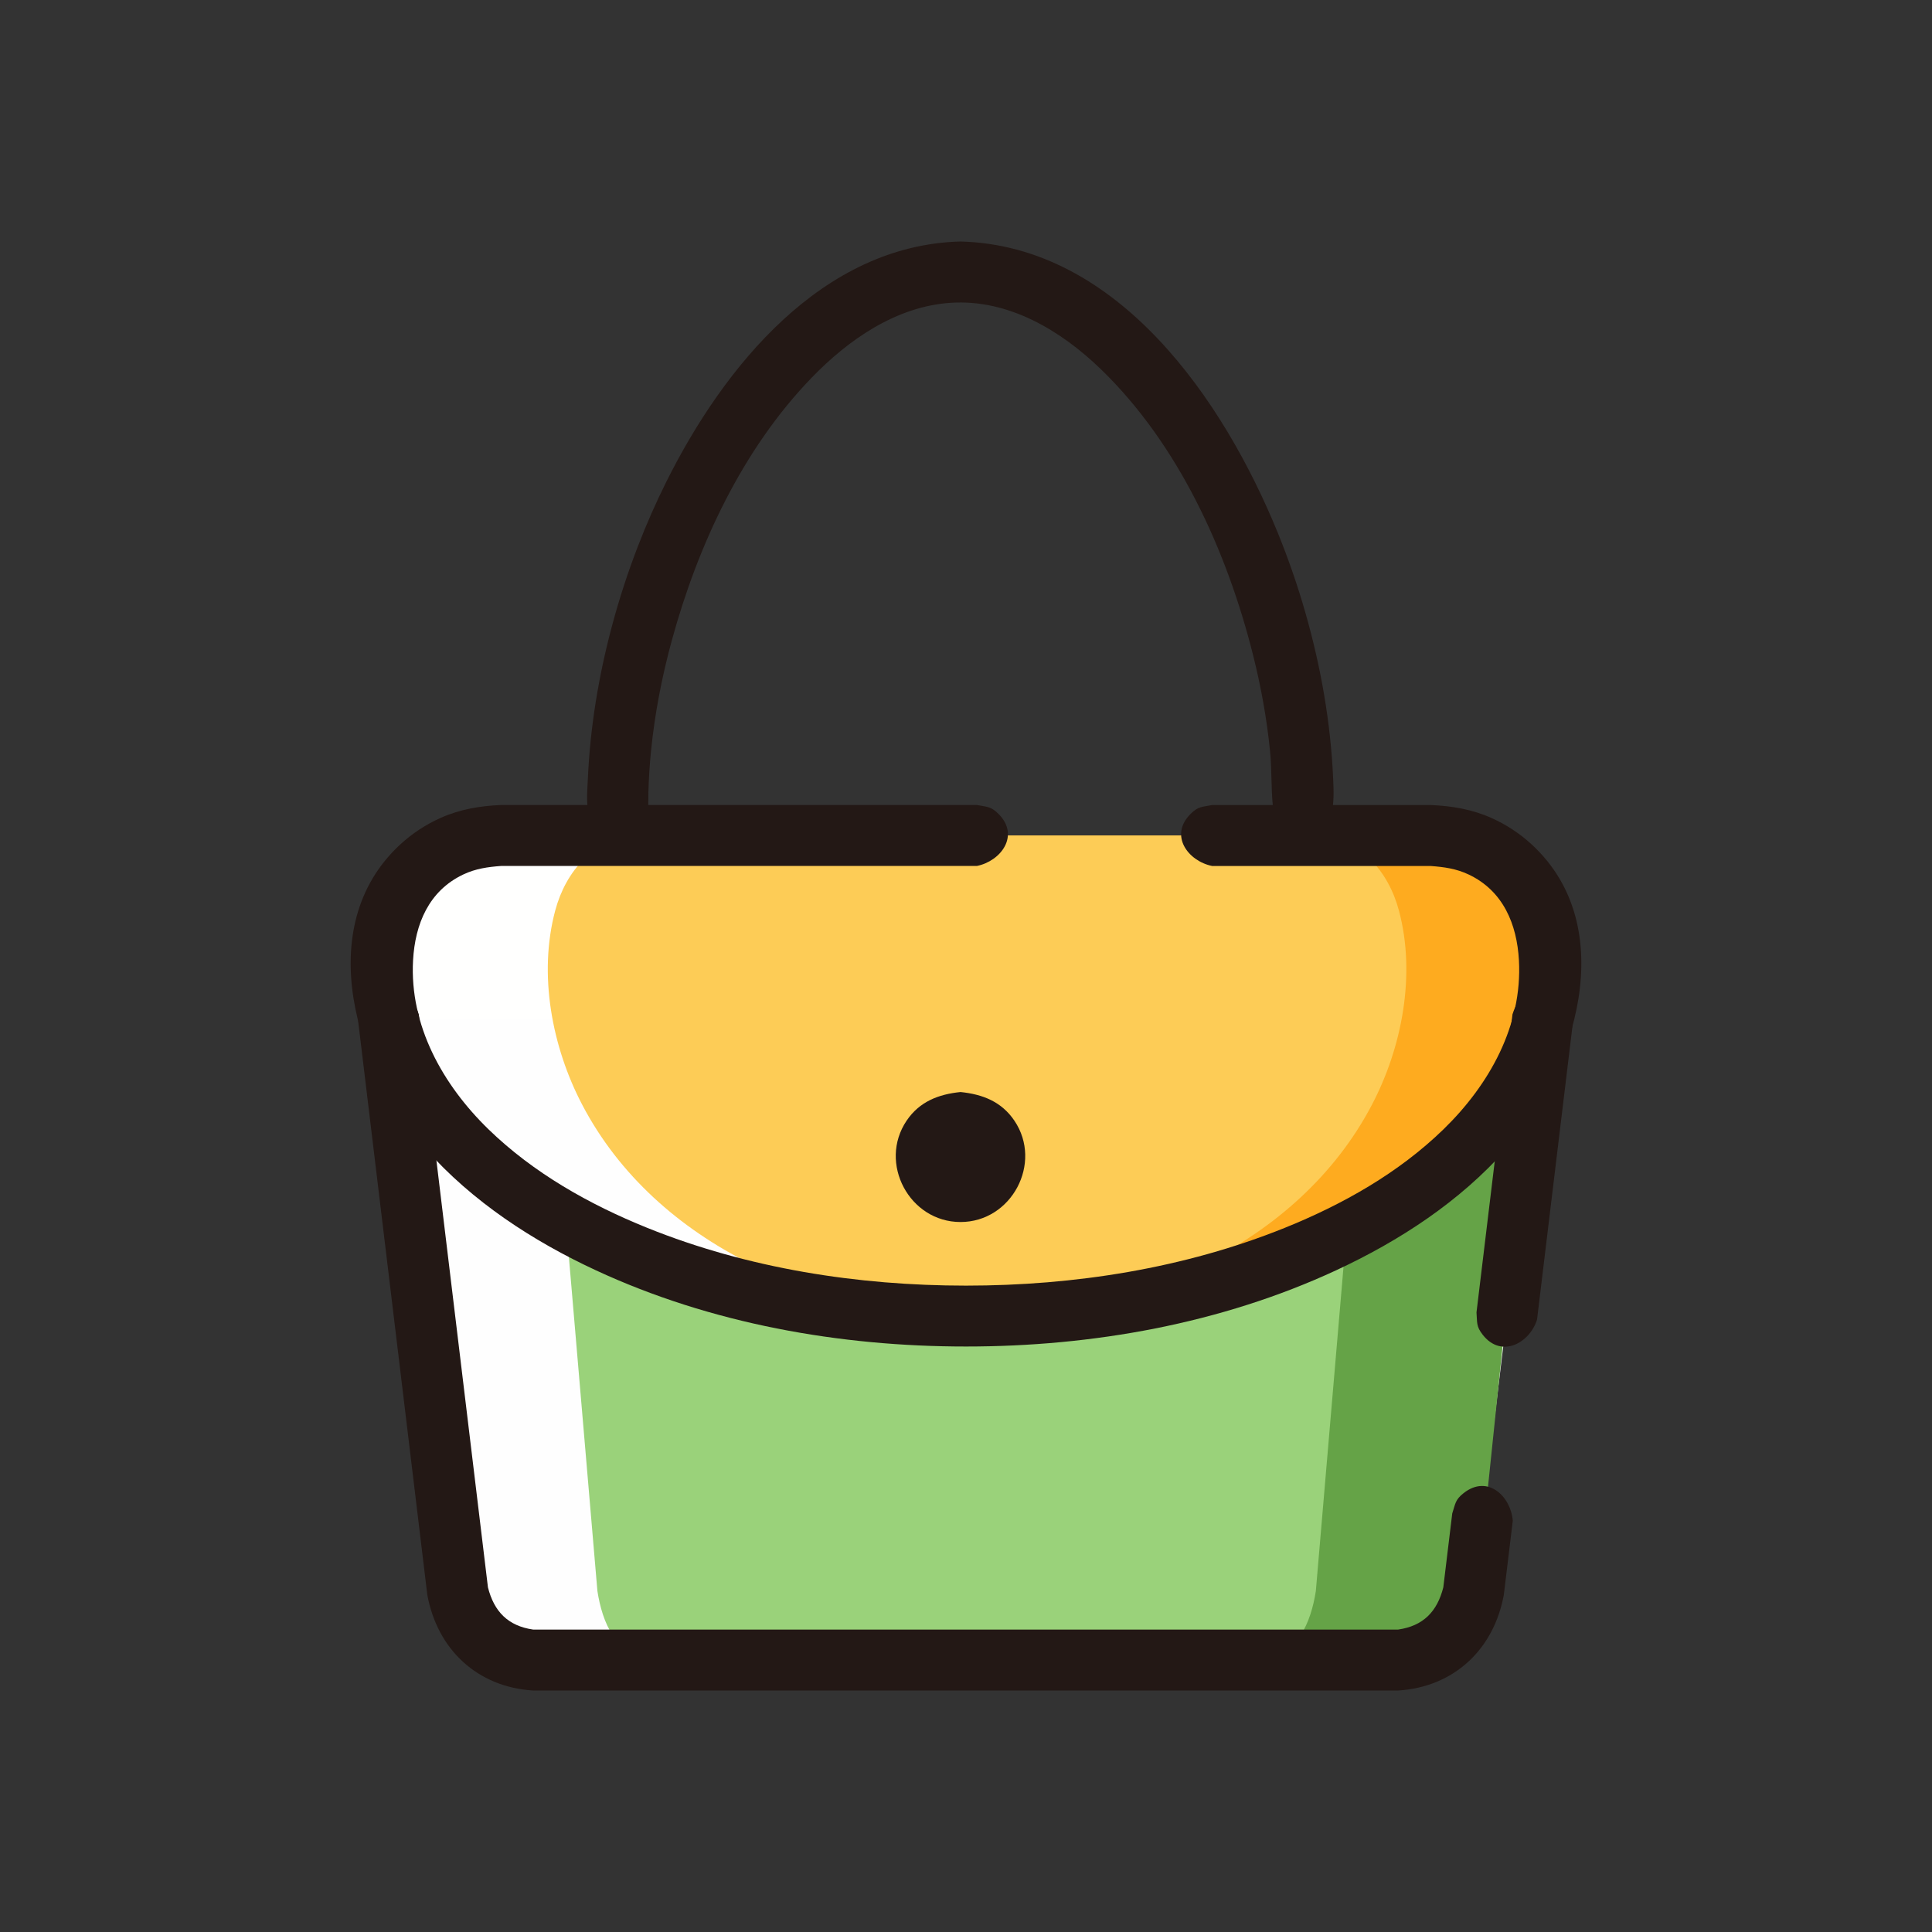 <?xml version="1.0" ?>
<svg xmlns="http://www.w3.org/2000/svg" version="1.1" width="224" height="224">
  <rect width="100%" height="100%" fill="#333333" stroke="none"/>
  <defs/>
  <g>
    <path d="M 58.103 96.942 C 94.033 96.942 129.965 96.942 165.896 96.942 C 167.81 97.041 169.602 97.309 171.378 98.075 C 176.808 100.42 179.333 105.55 179.643 111.226 C 180.086 119.325 176.264 126.788 170.74 132.493 C 165.41 137.998 158.681 142.047 151.679 145.055 C 139.228 150.404 125.503 152.669 112 152.669 C 98.497 152.669 84.77 150.406 72.319 145.058 C 65.317 142.05 58.588 138.003 53.258 132.499 C 47.733 126.791 43.914 119.327 44.356 111.226 C 44.666 105.553 47.201 100.42 52.625 98.076 C 54.399 97.309 56.19 97.041 58.103 96.942 C 58.103 96.942 58.103 96.942 58.103 96.942" stroke-width="0.0" fill="rgb(255, 255, 254)" opacity="1.0"/>
    <path d="M 178.879 118.104 C 176.205 140.254 173.531 162.404 170.856 184.554 C 169.905 189.126 166.807 192.129 162.11 192.557 C 128.674 192.556 95.239 192.555 61.804 192.554 C 57.105 192.126 54.007 189.126 53.057 184.551 C 50.382 162.402 47.707 140.253 45.032 118.104 C 89.647 118.104 134.263 118.104 178.879 118.104" stroke-width="0.0" fill="rgb(254, 254, 254)" opacity="1.0"/>
    <path d="M 177.281 126.616 C 165.699 132.215 154.117 137.814 142.535 143.412 C 126.561 150.936 108.837 152.688 91.699 148.44 C 83.003 146.187 74.309 143.934 65.614 141.681 C 67.012 155.943 68.409 170.205 69.807 184.467 C 70.592 188.66 72.896 191.938 77.341 192.465 C 106.137 192.465 134.933 192.465 163.729 192.465 C 168.174 191.937 170.472 188.656 171.264 184.467 C 173.269 165.183 175.275 145.899 177.281 126.616" stroke-width="0.0" fill="rgb(101, 163, 71)" opacity="1.0"/>
    <path d="M 65.611 141.681 C 74.954 144.261 84.299 146.841 93.642 149.421 C 105.007 152.441 116.65 152.824 128.189 150.557 C 137.442 148.645 146.694 146.733 155.946 144.821 C 154.818 158.036 153.69 171.252 152.561 184.467 C 151.992 188.133 150.438 191.878 146.373 192.465 C 122.734 192.465 99.093 192.465 75.452 192.465 C 71.39 191.877 69.834 188.13 69.265 184.467 C 68.047 170.205 66.829 155.943 65.611 141.681" stroke-width="0.0" fill="rgb(154, 210, 122)" opacity="1.0"/>
    <path d="M 167.85 96.862 C 167.85 96.862 167.85 96.862 167.85 96.862 C 174.363 97.288 178.502 102.248 179.39 108.507 C 180.488 116.25 178.182 123.965 173.661 130.265 C 162.187 146.26 140.462 152.58 121.633 152.58 C 102.805 152.58 81.077 146.265 69.604 130.269 C 65.087 123.972 62.774 116.249 63.874 108.508 C 64.763 102.25 68.9 97.291 75.414 96.865 C 106.226 96.865 137.038 96.863 167.85 96.862" stroke-width="0.0" fill="rgb(254, 171, 31)" opacity="1.0"/>
    <path d="M 152.848 96.862 C 152.848 96.862 152.848 96.862 152.848 96.862 C 157.727 97.269 160.971 100.99 162.197 105.58 C 164.174 112.988 162.57 121.399 159.066 128.086 C 150.465 144.502 131.107 152.58 113.285 152.58 C 95.464 152.58 76.104 144.507 67.504 128.089 C 64.001 121.405 62.393 112.99 64.37 105.583 C 65.595 100.992 68.839 97.272 73.719 96.865 C 100.095 96.865 126.472 96.863 152.848 96.862" stroke-width="0.0" fill="rgb(253, 204, 86)" opacity="1.0"/>
    <path d="M 111.364 28.0 C 111.364 28.0 111.364 28.0 111.364 28.0 C 129.68 28.478 141.896 46.452 148.143 61.76 C 149.385 64.805 150.46 67.921 151.363 71.084 C 153.146 77.327 154.281 83.777 154.569 90.268 C 154.687 92.913 154.897 96.943 151.106 96.942 C 149.034 96.941 147.765 95.323 147.574 93.407 C 147.368 91.33 147.462 89.211 147.255 87.123 C 146.879 83.324 146.193 79.555 145.259 75.853 C 142.231 63.857 136.643 51.521 127.639 42.809 C 122.987 38.309 116.907 34.658 110.213 35.108 C 103.899 35.533 98.377 39.375 94.102 43.795 C 86.076 52.091 80.911 63.215 77.894 74.244 C 76.741 78.461 75.906 82.771 75.476 87.123 C 75.32 88.696 75.218 90.275 75.177 91.856 C 75.152 92.804 75.257 93.868 74.879 94.782 C 74.138 96.569 72.017 97.394 70.246 96.661 C 67.619 95.573 68.057 92.548 68.159 90.268 C 68.423 84.326 69.399 78.419 70.927 72.674 C 71.773 69.491 72.793 66.353 73.981 63.282 C 74.959 60.753 76.052 58.268 77.262 55.841 C 83.882 42.577 95.296 28.419 111.364 28.0 C 111.364 28.0 111.364 28.0 111.364 28.0" stroke-width="0.0" fill="rgb(35, 24, 21)" opacity="1.0"/>
    <path d="M 111.364 126.613 C 111.364 126.613 111.364 126.613 111.364 126.613 C 108.813 126.871 106.609 127.719 105.113 129.935 C 101.798 134.851 105.442 141.684 111.364 141.684 C 117.286 141.684 120.925 134.849 117.612 129.935 C 116.117 127.72 113.914 126.871 111.364 126.613 C 111.364 126.613 111.364 126.613 111.364 126.613" stroke-width="0.0" fill="rgb(35, 24, 21)" opacity="1.0"/>
    <path d="M 58.112 93.331 C 76.498 93.331 94.884 93.331 113.27 93.331 C 114.449 93.569 114.874 93.472 115.769 94.366 C 118.284 96.88 116.032 99.841 113.27 100.4 C 94.884 100.4 76.498 100.4 58.112 100.4 C 56.549 100.517 55.154 100.708 53.718 101.387 C 49.716 103.28 48.122 107.146 47.891 111.342 C 47.474 118.909 51.34 125.782 56.629 130.925 C 61.84 135.993 68.332 139.65 75.035 142.356 C 86.709 147.068 99.449 149.058 112 149.058 C 124.549 149.058 137.289 147.069 148.963 142.357 C 155.666 139.653 162.158 135.995 167.369 130.927 C 172.659 125.783 176.523 118.91 176.108 111.343 C 175.877 107.149 174.279 103.285 170.28 101.393 C 168.845 100.714 167.449 100.523 165.887 100.406 C 157.435 100.405 148.983 100.404 140.532 100.403 C 137.77 99.845 135.517 96.885 138.034 94.372 C 138.928 93.478 139.353 93.575 140.532 93.337 C 148.984 93.337 157.437 93.337 165.89 93.337 C 168.351 93.443 170.678 93.832 172.943 94.847 C 174.665 95.618 176.26 96.673 177.643 97.958 C 187.932 107.521 182.665 124.14 174.652 133.202 C 169.251 139.311 162.245 143.88 154.89 147.292 C 141.553 153.479 126.642 156.118 112 156.118 C 97.357 156.118 82.445 153.479 69.108 147.291 C 61.754 143.88 54.747 139.309 49.346 133.2 C 41.333 124.135 36.068 107.515 46.36 97.952 C 47.742 96.667 49.338 95.612 51.06 94.841 C 53.324 93.826 55.652 93.437 58.112 93.331 C 58.112 93.331 58.112 93.331 58.112 93.331" stroke-width="0.0" fill="rgb(35, 24, 21)" opacity="1.0"/>
    <path d="M 44.621 114.517 C 44.621 114.517 44.621 114.517 44.621 114.517 C 46.886 114.697 47.84 115.446 48.554 117.603 C 51.227 139.75 53.9 161.897 56.574 184.044 C 57.285 186.855 58.908 188.517 61.812 188.935 C 95.242 188.935 128.672 188.935 162.102 188.935 C 165.008 188.517 166.627 186.856 167.34 184.044 C 167.685 181.188 168.031 178.33 168.376 175.473 C 168.753 174.328 168.706 173.893 169.702 173.11 C 172.501 170.911 175.173 173.506 175.395 176.316 C 175.05 179.175 174.704 182.033 174.358 184.89 C 173.214 191.223 168.576 195.606 162.099 196.0 C 128.669 196.0 95.239 196.0 61.81 196.0 C 55.332 195.606 50.691 191.223 49.541 184.89 C 46.871 162.744 44.201 140.596 41.532 118.45 C 41.714 116.184 42.464 115.23 44.621 114.517 C 44.621 114.517 44.621 114.517 44.621 114.517" stroke-width="0.0" fill="rgb(35, 24, 21)" opacity="1.0"/>
    <path d="M 179.292 114.517 C 179.292 114.517 179.292 114.517 179.292 114.517 C 181.449 115.23 182.199 116.185 182.379 118.45 C 180.988 129.968 179.597 141.486 178.206 153.006 C 177.355 155.709 174.084 157.525 171.917 154.764 C 171.136 153.769 171.283 153.358 171.188 152.159 C 172.578 140.64 173.969 129.12 175.36 117.6 C 176.072 115.444 177.029 114.696 179.292 114.517 C 179.292 114.517 179.292 114.517 179.292 114.517" stroke-width="0.0" fill="rgb(35, 24, 21)" opacity="1.0"/>
  </g>
</svg>
